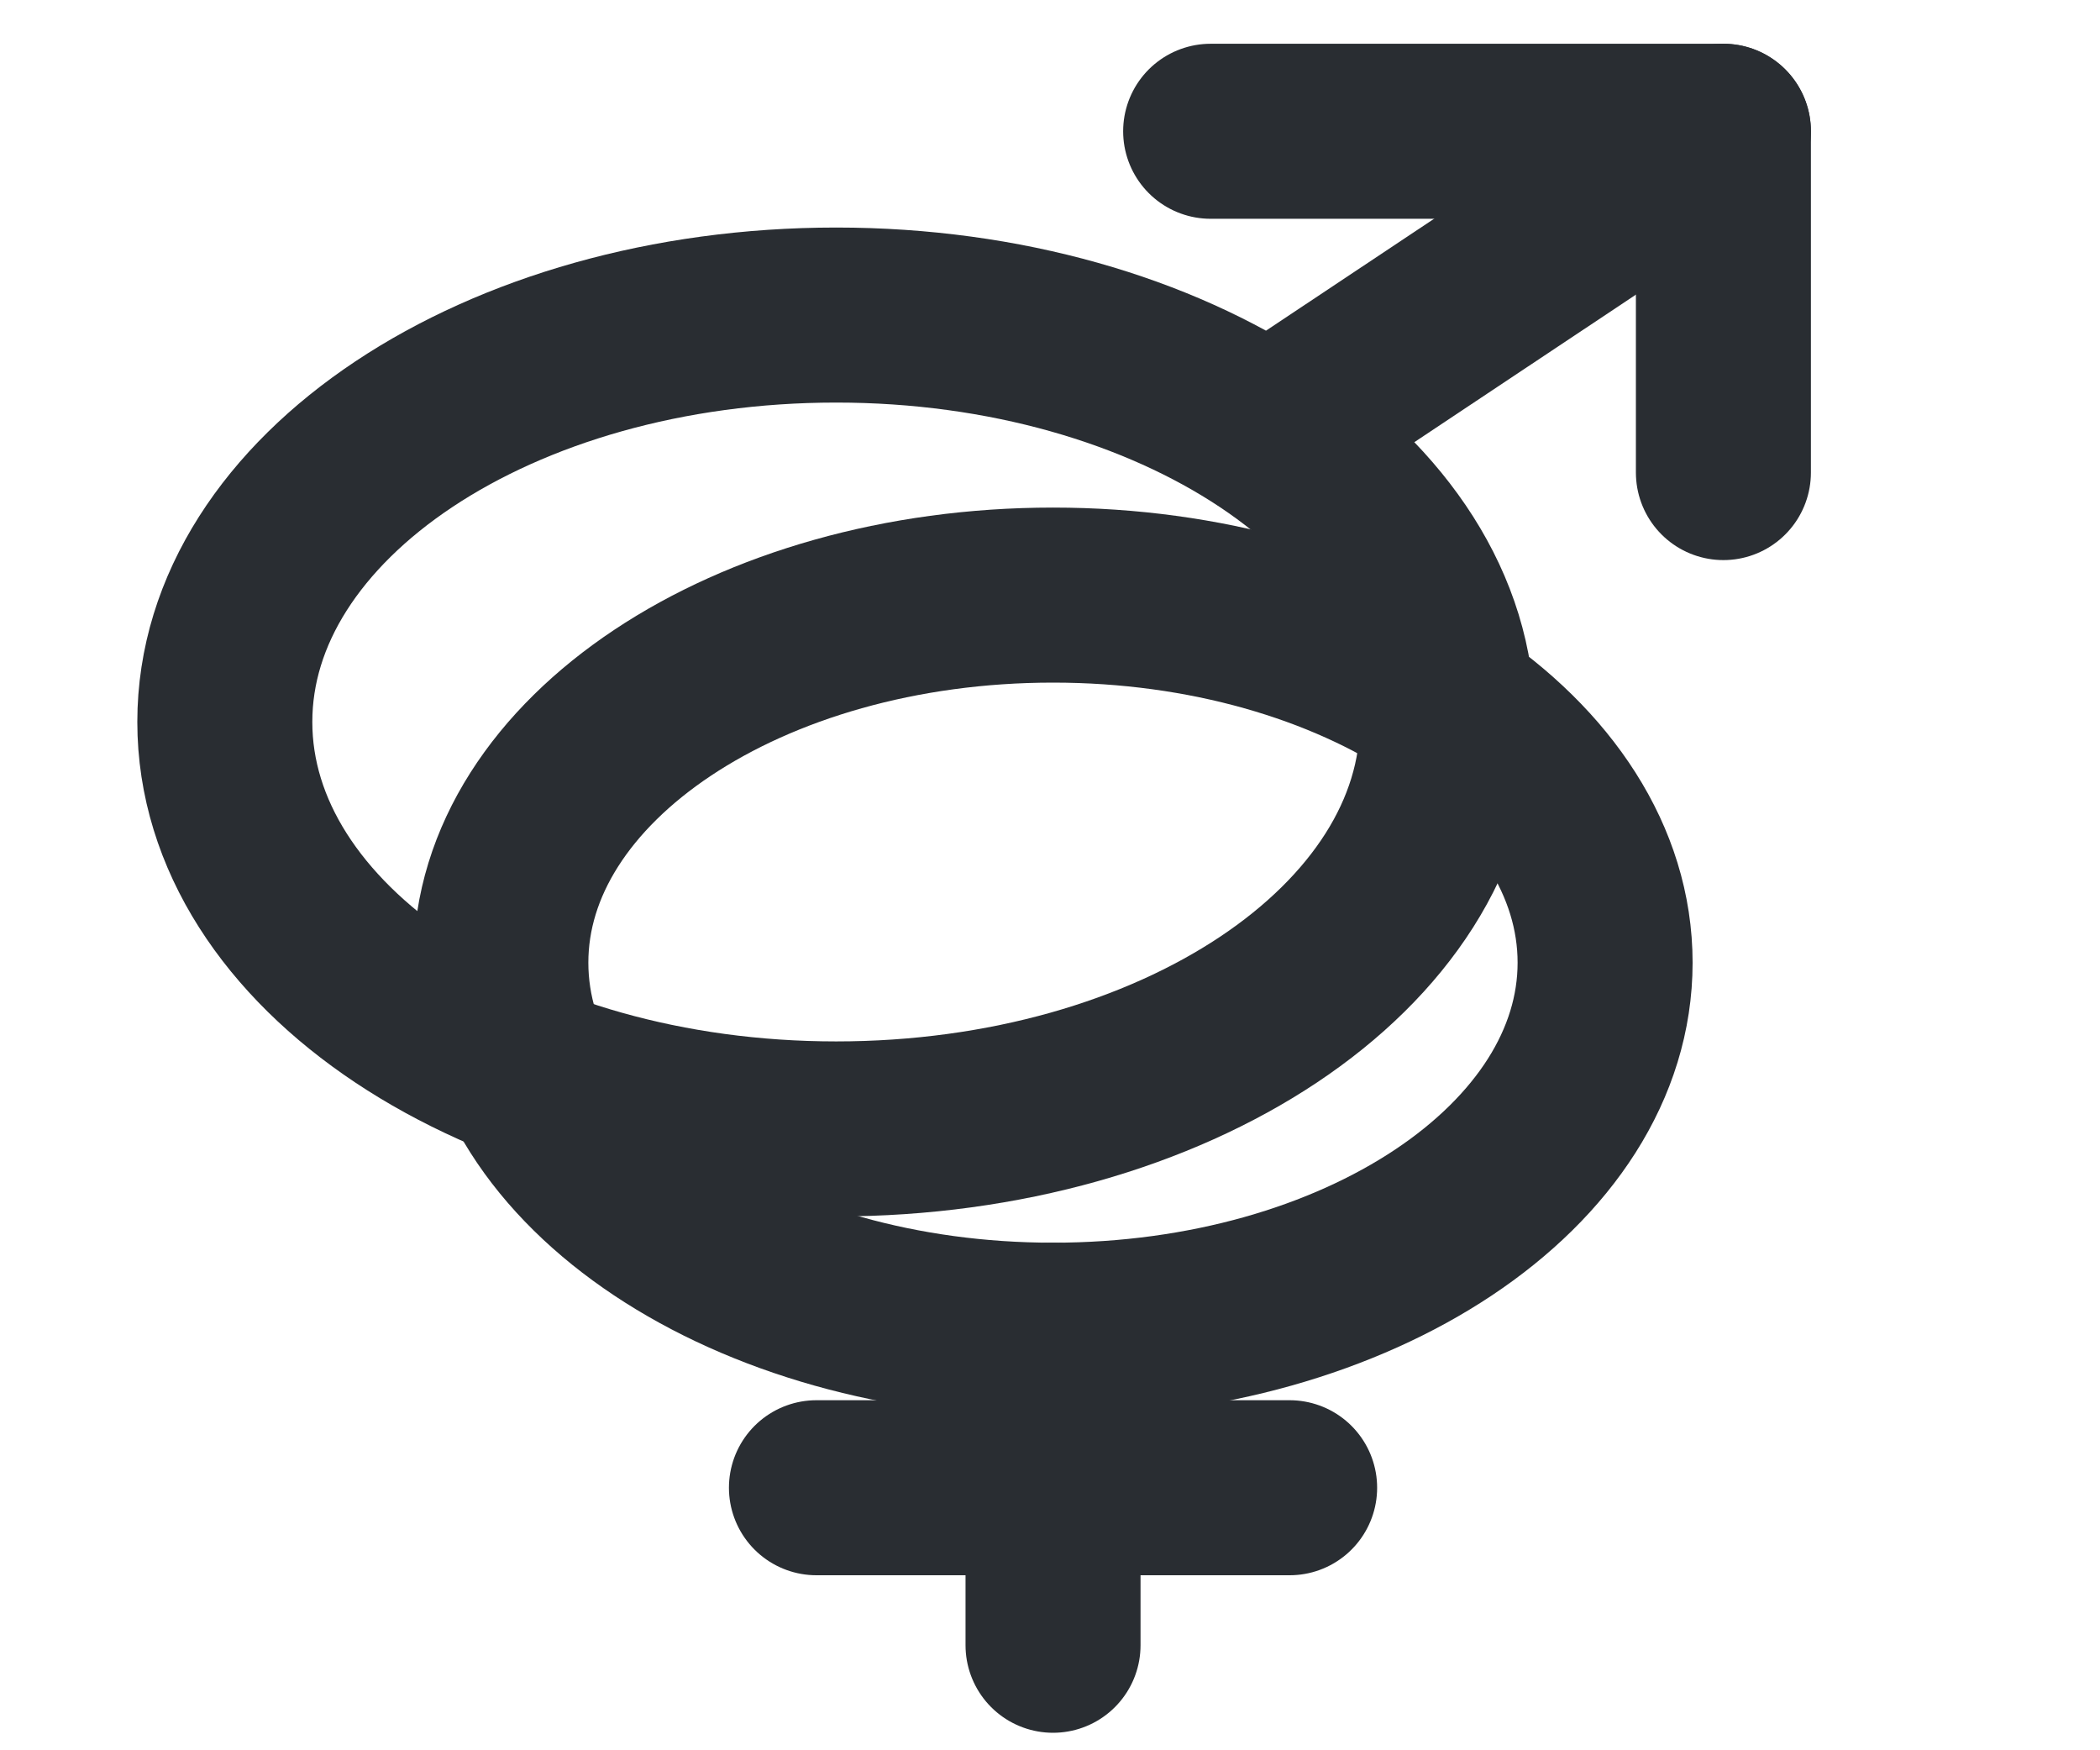 <svg width="18" height="15" viewBox="0 0 18 15" fill="none" xmlns="http://www.w3.org/2000/svg">
<path d="M7.167 9.675C10.06 9.675 12.406 8.114 12.406 6.187C12.406 4.261 10.06 2.7 7.167 2.7C4.273 2.7 1.927 4.261 1.927 6.187C1.927 8.114 4.273 9.675 7.167 9.675Z" stroke="#292D32" stroke-width="1.5" stroke-linecap="round" stroke-linejoin="round"/>
<path d="M14.772 1.125L11.054 3.6" stroke="#292D32" stroke-width="1.5" stroke-linecap="round" stroke-linejoin="round"/>
<path d="M10.377 1.125H14.772V4.05" stroke="#292D32" stroke-width="1.5" stroke-linecap="round" stroke-linejoin="round"/>
<path d="M9.026 11.4C11.639 11.4 13.758 9.99 13.758 8.25C13.758 6.511 11.639 5.1 9.026 5.1C6.412 5.1 4.293 6.511 4.293 8.25C4.293 9.99 6.412 11.4 9.026 11.4Z" stroke="#292D32" stroke-width="1.5" stroke-linecap="round" stroke-linejoin="round"/>
<path d="M9.026 11.4V14.1" stroke="#292D32" stroke-width="1.5" stroke-linecap="round" stroke-linejoin="round"/>
<path d="M11.054 12.75H6.998" stroke="#292D32" stroke-width="1.5" stroke-linecap="round" stroke-linejoin="round"/>
</svg>
